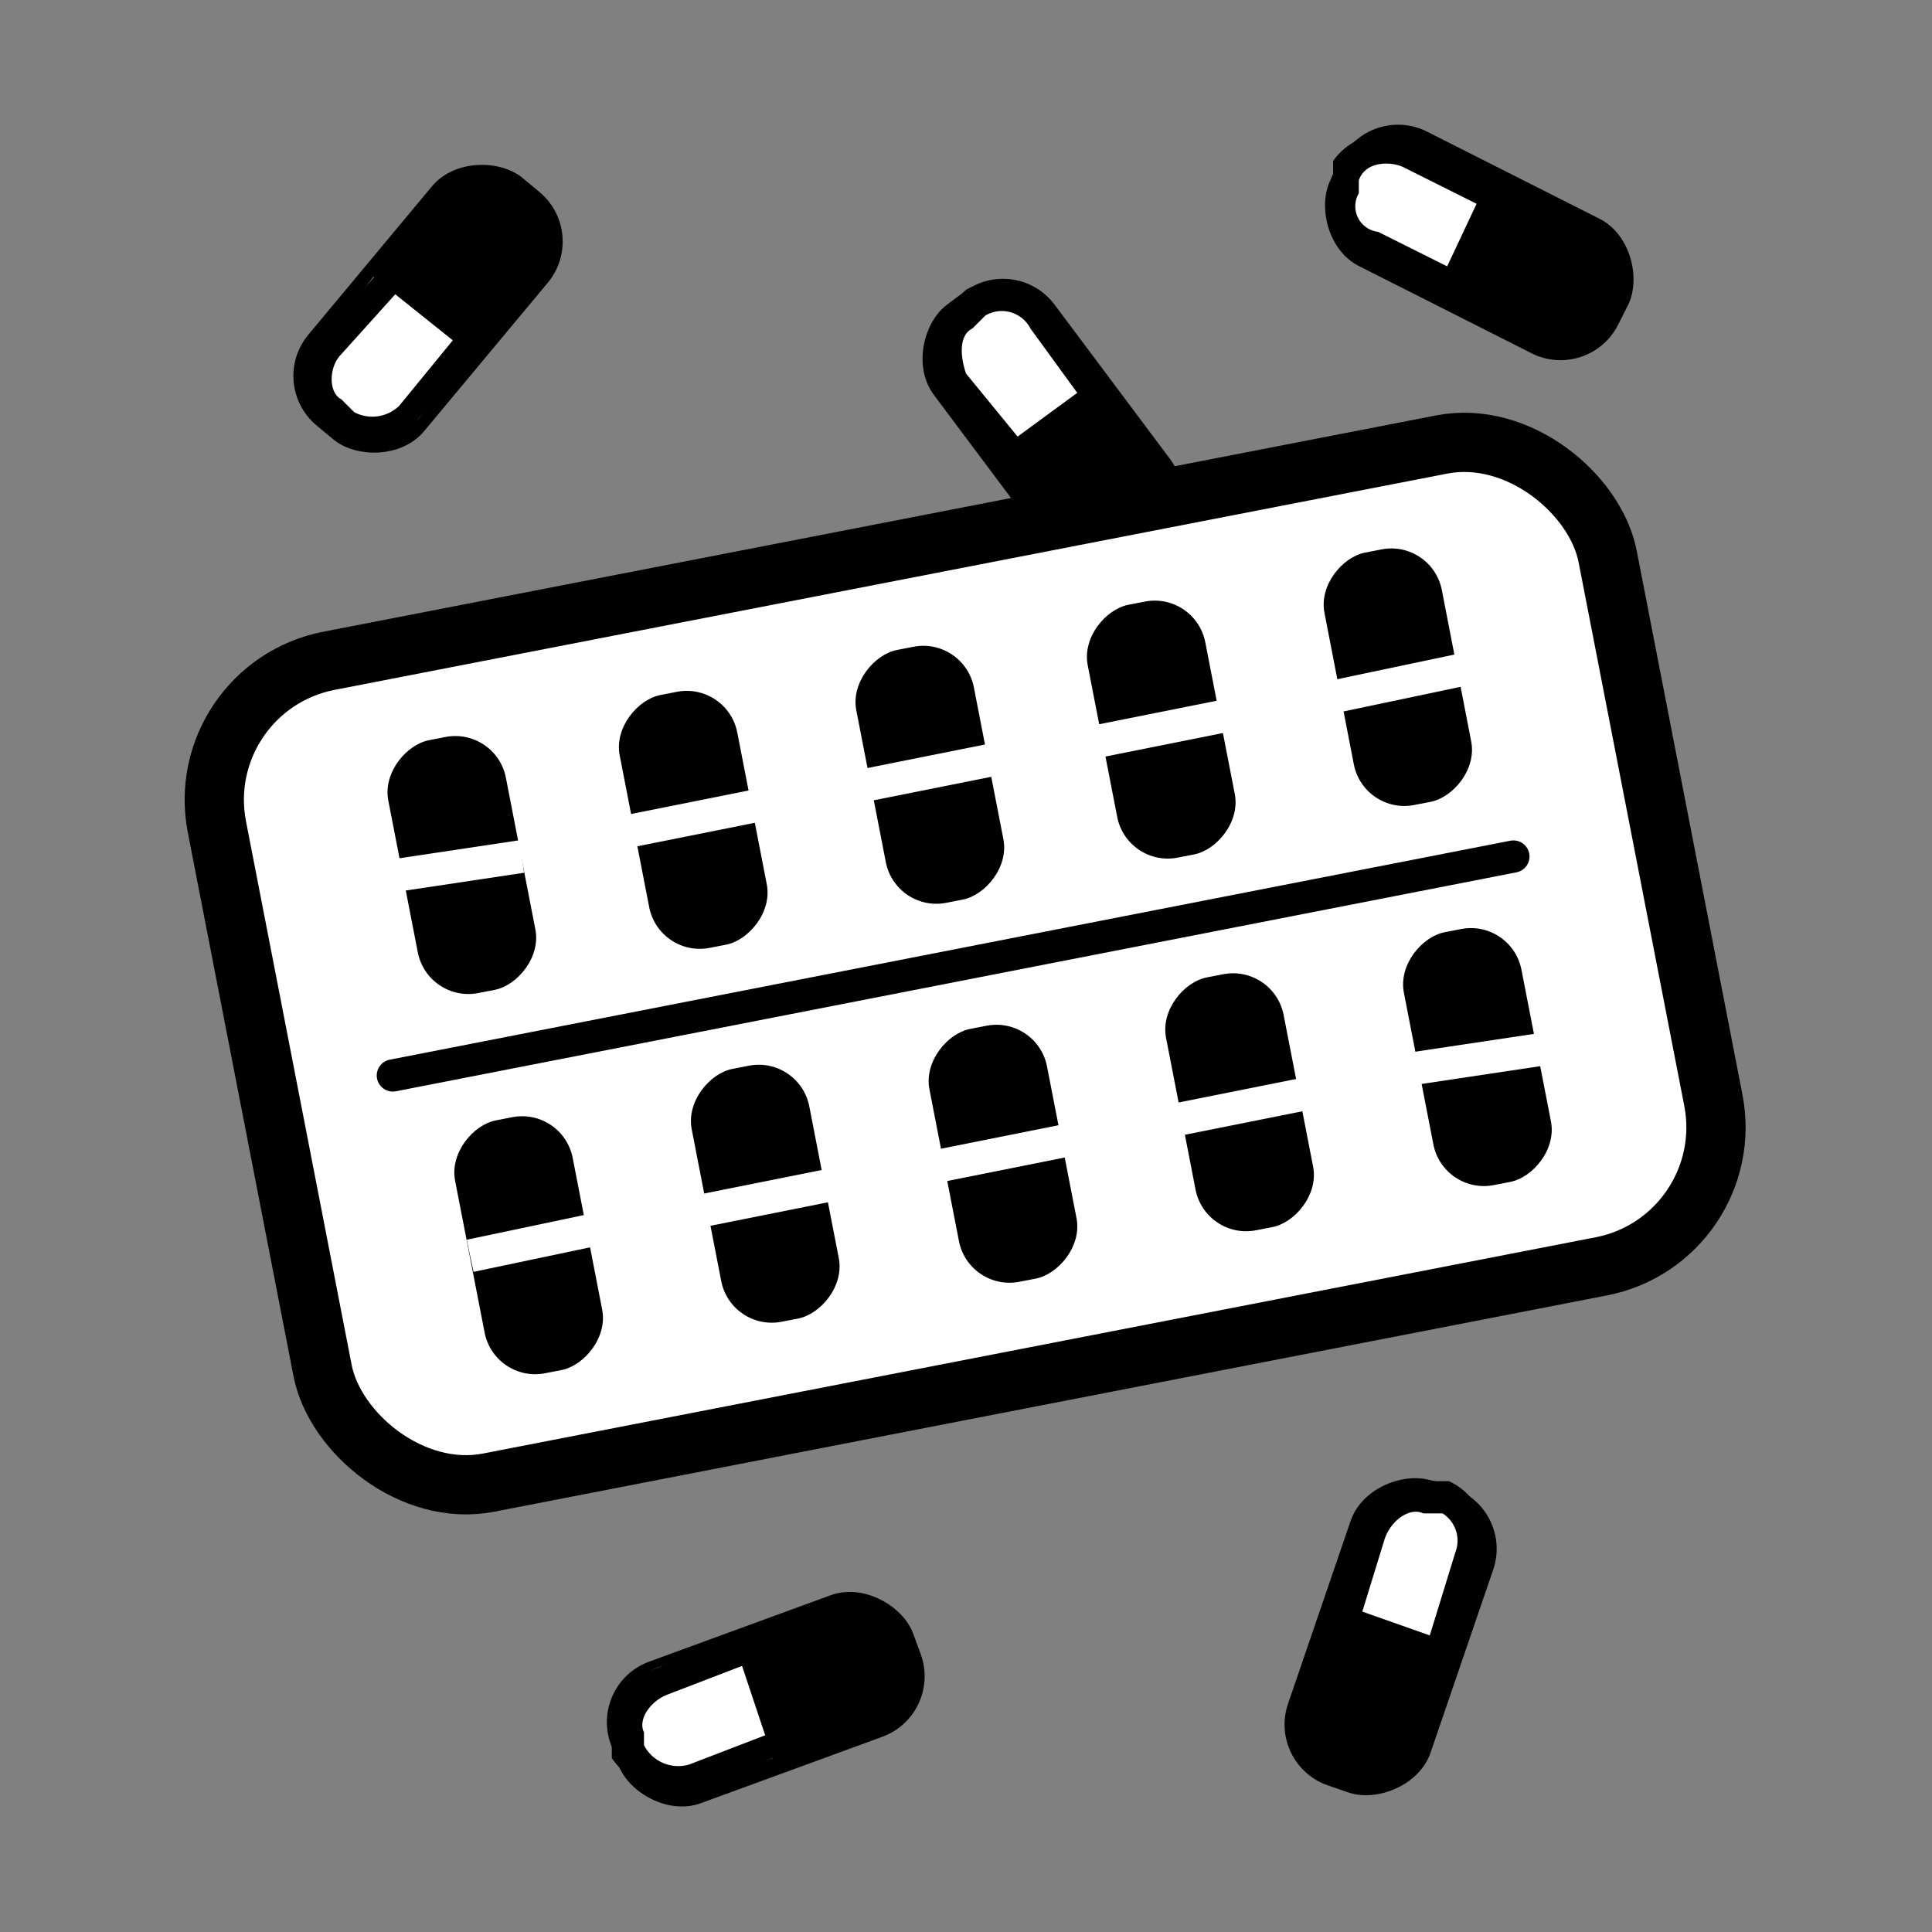 <svg id="Ebene_1" data-name="Ebene 1" xmlns="http://www.w3.org/2000/svg" viewBox="0 0 30 30"><rect x="0" y="0" width="30" height="30" fill="#808080" stroke="none"/><title>tabletten</title><rect x="13.9" y="5.4" width="5" height="2.34" rx="1" ry="1" transform="translate(20.9 23.7) rotate(-126.8)"/><path d="M15.5,7l-.7-1a.8.8,0,0,1,.1-1.1l.2-.2a.8.8,0,0,1,1.2.2l.7,1" fill="#fff"/><path d="M14.8,4.7l.2-.2a1,1,0,0,1,1.3.3l.8,1.1-.3.3L16,5.1a.5.5,0,0,0-.7-.2l-.2.2c-.2.1-.2.4-.1.7l.9,1.1-.4.2L14.7,6A.9.9,0,0,1,14.8,4.7Z"/><rect x="19.1" y="24.3" width="5" height="2.34" rx="1" ry="1" transform="translate(-9.5 37.6) rotate(-71.1)"/><path d="M20.8,24.9l.4-1.2a.7.7,0,0,1,1-.4h.3a.8.8,0,0,1,.4,1.1l-.4,1.1" fill="#fff"/><path d="M22.3,23h.2a1,1,0,0,1,.5,1.3l-.4,1.3-.4-.2.4-1.3a.5.5,0,0,0-.2-.6h-.3c-.2-.1-.5.1-.6.4l-.4,1.3-.4-.2.4-1.3A1.1,1.1,0,0,1,22.3,23Z"/><rect x="9.3" y="25.1" width="5" height="2.34" rx="1" ry="1" transform="translate(32 47) rotate(159.9)"/><path d="M12,27.3l-1.2.4a.8.8,0,0,1-1-.5V27a.8.8,0,0,1,.4-1.1l1.2-.4" fill="#fff"/><path d="M9.5,27.3v-.2a1.1,1.1,0,0,1,.7-1.2l1.3-.5.2.4-1.3.5c-.3.1-.5.4-.4.6v.2a.6.6,0,0,0,.7.3l1.3-.5v.4l-1.3.5A1.2,1.2,0,0,1,9.5,27.3Z"/><rect x="20.5" y="2.6" width="5" height="2.34" rx="1" ry="1" transform="translate(41.8 17.5) rotate(-153.2)"/><path d="M22.3,4.5l-1.1-.6a.7.7,0,0,1-.3-1V2.6a.8.8,0,0,1,1.1-.3l1.1.5" fill="#fff"/><path d="M20.7,2.7V2.5a1,1,0,0,1,1.3-.3l1.2.6-.2.4-1.2-.6c-.2-.1-.6-.1-.7.2V3a.4.4,0,0,0,.3.6l1.2.6-.2.4L21.2,4A1,1,0,0,1,20.7,2.7Z"/><rect x="4" y="8.5" width="22" height="13" rx="2.2" ry="2.2" transform="translate(-2.6 3.1) rotate(-11)" fill="#fff" stroke="#000" stroke-miterlimit="10" stroke-width="0.92"/><rect x="5.1" y="12.5" width="4" height="1.86" rx="0.8" ry="0.8" transform="translate(19 3.9) rotate(79)"/><line x1="6.1" y1="13.6" x2="8.1" y2="13.3" fill="none" stroke="#fff" stroke-miterlimit="10" stroke-width="0.51"/><rect x="6.3" y="18.4" width="4" height="1.86" rx="0.8" ry="0.8" transform="translate(25.6 7.5) rotate(79)"/><line x1="7.3" y1="19.5" x2="9.2" y2="19.1" fill="none" stroke="#fff" stroke-miterlimit="10" stroke-width="0.51"/><rect x="8.8" y="11.8" width="4" height="1.86" rx="0.8" ry="0.8" transform="translate(21.2 -0.3) rotate(79)"/><line x1="9.8" y1="12.9" x2="11.8" y2="12.5" fill="none" stroke="#fff" stroke-miterlimit="10" stroke-width="0.51"/><rect x="9.9" y="17.7" width="4" height="1.86" rx="0.8" ry="0.8" transform="translate(27.9 3.3) rotate(79)"/><line x1="10.9" y1="18.8" x2="12.9" y2="18.4" fill="none" stroke="#fff" stroke-miterlimit="10" stroke-width="0.51"/><rect x="12.4" y="11.1" width="4" height="1.86" rx="0.8" ry="0.8" transform="translate(23.5 -4.4) rotate(79)"/><line x1="13.4" y1="12.2" x2="15.4" y2="11.8" fill="none" stroke="#fff" stroke-miterlimit="10" stroke-width="0.51"/><rect x="13.6" y="16.9" width="4" height="1.86" rx="0.8" ry="0.8" transform="translate(30.1 -0.8) rotate(79)"/><line x1="14.6" y1="18.1" x2="16.6" y2="17.7" fill="none" stroke="#fff" stroke-miterlimit="10" stroke-width="0.51"/><rect x="16.1" y="10.4" width="4" height="1.86" rx="0.8" ry="0.8" transform="translate(25.7 -8.6) rotate(79)"/><line x1="17.1" y1="11.5" x2="19.1" y2="11.1" fill="none" stroke="#fff" stroke-miterlimit="10" stroke-width="0.51"/><rect x="17.2" y="16.2" width="4" height="1.86" rx="0.8" ry="0.8" transform="translate(32.4 -5) rotate(79)"/><line x1="18.2" y1="17.4" x2="20.2" y2="17" fill="none" stroke="#fff" stroke-miterlimit="10" stroke-width="0.51"/><rect x="19.7" y="9.7" width="4" height="1.86" rx="0.8" ry="0.8" transform="matrix(0.19, 0.98, -0.98, 0.19, 28, -12.77)"/><line x1="20.8" y1="10.8" x2="22.7" y2="10.4" fill="none" stroke="#fff" stroke-miterlimit="10" stroke-width="0.51"/><rect x="20.9" y="15.5" width="4" height="1.86" rx="0.8" ry="0.8" transform="translate(34.7 -9.2) rotate(79)"/><line x1="21.9" y1="16.6" x2="23.9" y2="16.3" fill="none" stroke="#fff" stroke-miterlimit="10" stroke-width="0.51"/><line x1="6.1" y1="16.7" x2="23.5" y2="13.3" fill="none" stroke="#000" stroke-linecap="round" stroke-miterlimit="10" stroke-width="0.5"/><rect x="4.2" y="3.6" width="5" height="2.34" rx="1" ry="1" transform="translate(14.6 2.7) rotate(129.8)"/><path d="M7.3,5.5l-.8,1a.8.8,0,0,1-1.1.1l-.3-.2A.9.9,0,0,1,5,5.3l.8-1" fill="#fff"/><path d="M5.2,6.8,5,6.6A1,1,0,0,1,5,5.2l.9-1,.3.3-.9,1c-.2.2-.2.6,0,.7l.2.2a.6.6,0,0,0,.7-.1l.9-1.1.3.3-.9,1A.9.9,0,0,1,5.2,6.8Z"/></svg>